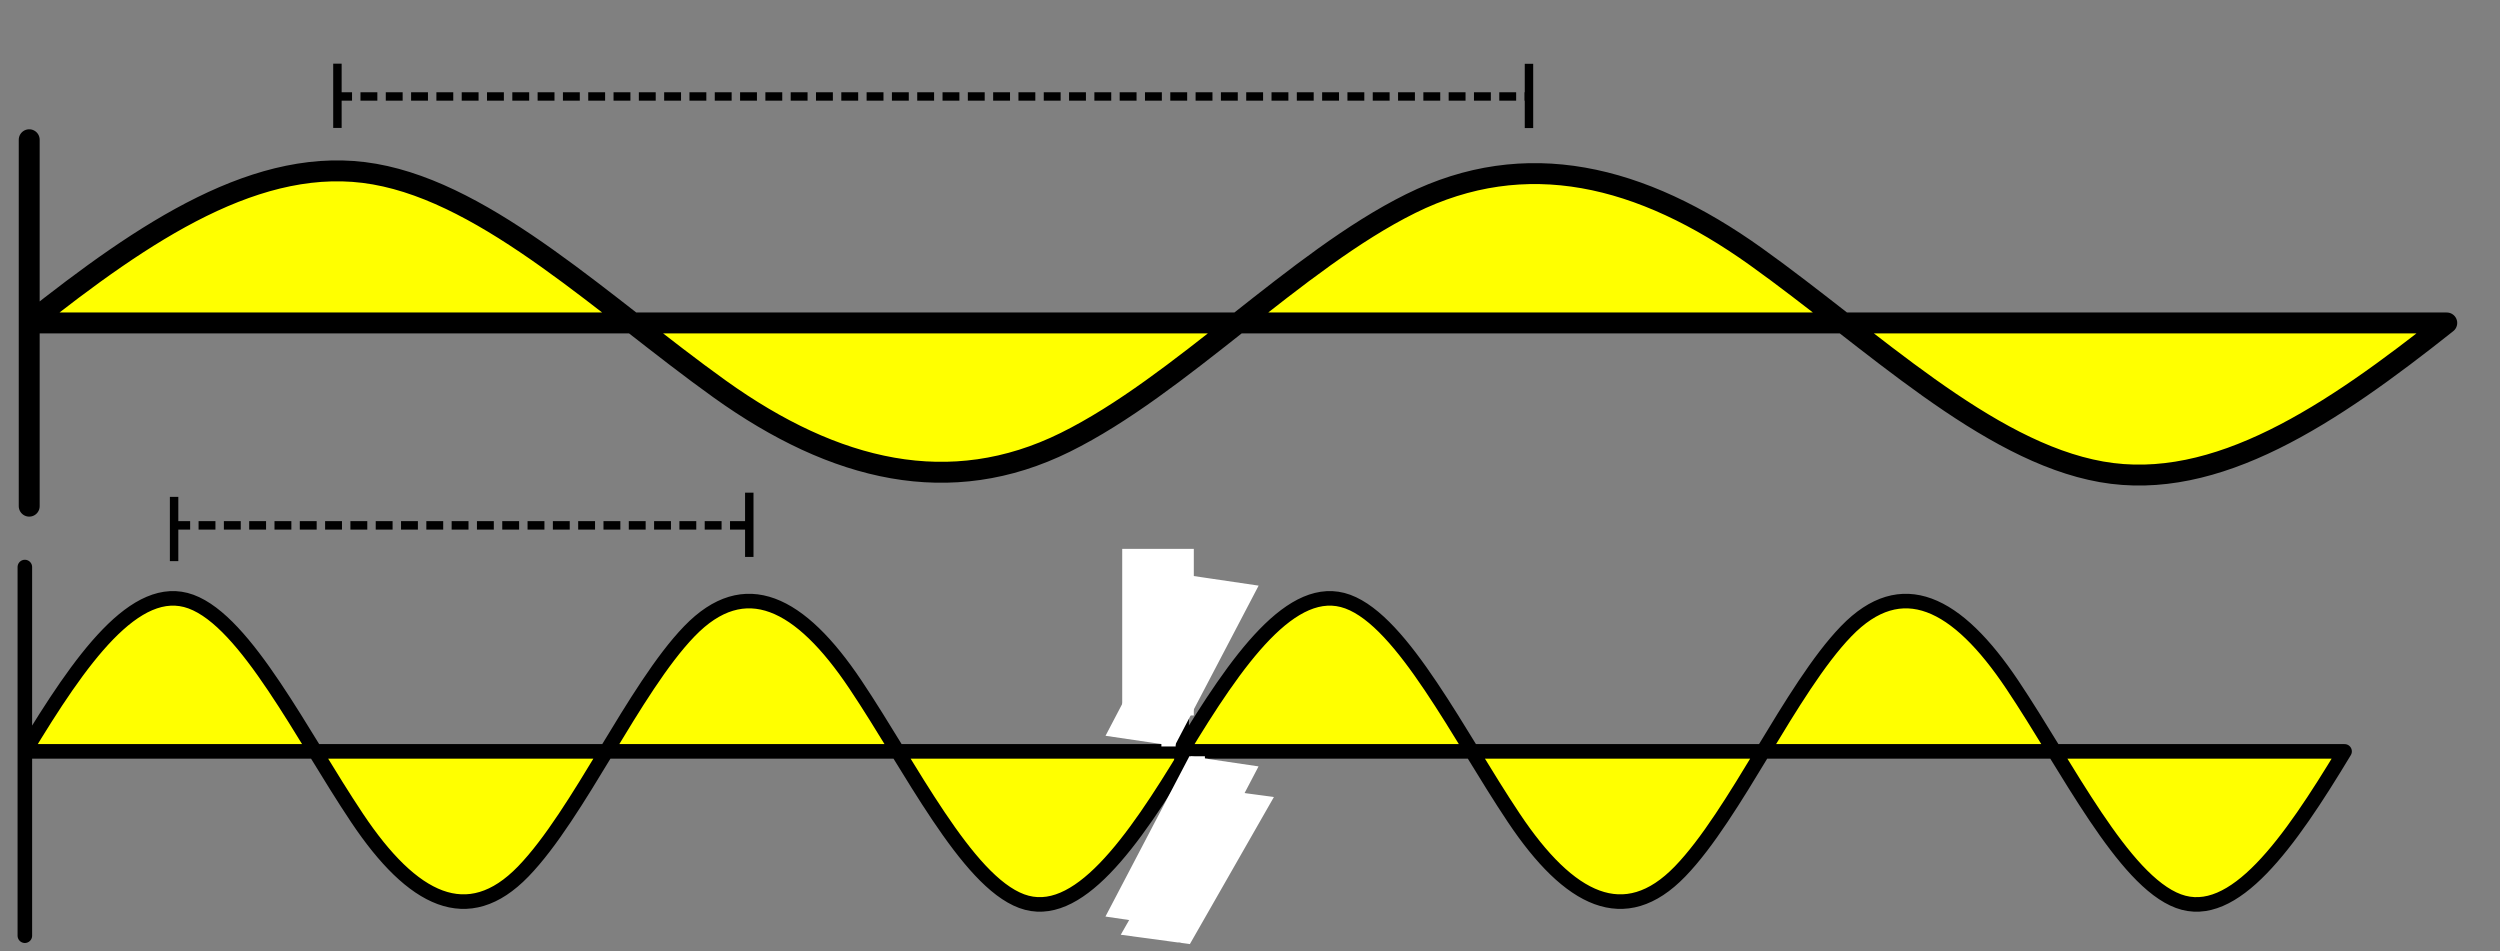 <?xml version="1.0" encoding="UTF-8" standalone="no"?>
<!-- Created with Inkscape (http://www.inkscape.org/) -->

<svg
   xmlns:dc="http://purl.org/dc/elements/1.1/"
   xmlns:cc="http://creativecommons.org/ns#"
   xmlns:rdf="http://www.w3.org/1999/02/22-rdf-syntax-ns#"
   xmlns:svg="http://www.w3.org/2000/svg"
   xmlns="http://www.w3.org/2000/svg"
   xmlns:sodipodi="http://sodipodi.sourceforge.net/DTD/sodipodi-0.dtd"
   xmlns:inkscape="http://www.inkscape.org/namespaces/inkscape"
   sodipodi:docname="wavelength.svg"
   inkscape:version="0.48.4 r9939"
   version="1.1"
   id="svg6047"
   height="338.36"
   width="889.09">
  <rect width="100%" height="100%" fill="#808080" stroke="none"/>
  <sodipodi:namedview
     id="base"
     pagecolor="#ffffff"
     bordercolor="#666666"
     borderopacity="1.0"
     inkscape:pageopacity="0.0"
     inkscape:pageshadow="2"
     inkscape:zoom="11.2"
     inkscape:cx="410.66445"
     inkscape:cy="31.68836"
     inkscape:document-units="px"
     inkscape:current-layer="layer1"
     showgrid="false"
     inkscape:window-width="954"
     inkscape:window-height="1154"
     inkscape:window-x="0"
     inkscape:window-y="0"
     inkscape:window-maximized="0" />
  <defs
     id="defs6049">
    <inkscape:path-effect
       effect="spiro"
       id="path-effect6719"
       is_visible="true" />
    <inkscape:path-effect
       effect="spiro"
       id="path-effect6715"
       is_visible="true" />
  </defs>
  <g
     inkscape:label="Layer 1"
     inkscape:groupmode="layer"
     id="layer1"
     transform="translate(0,-713.997)">
    <path
       id="path6707"
       title="sin(x)"
       d="m 10.39,828.853 859.762,0 m -859.762,65.157 0,-130.314 m 0,65.157 c 40.941,-32.492 81.882,-60.138 122.823,-52.936 40.941,7.202 81.882,47.208 122.823,76.495 40.941,29.286 81.882,39.128 122.823,18.893 40.941,-20.235 81.882,-64.622 122.823,-84.903 40.941,-20.281 81.882,-10.368 122.823,18.893 40.941,29.261 81.882,69.236 122.823,76.495 40.941,7.258 81.882,-20.445 122.823,-52.936"
       style="fill:#ffff00;fill-opacity:1;stroke:#000000;stroke-width:7.441;stroke-linecap:round;stroke-linejoin:miter;stroke-miterlimit:4;stroke-opacity:1;stroke-dasharray:none;stroke-dashoffset:0"
       inkscape:export-xdpi="90"
       inkscape:export-ydpi="90"
       inkscape:connector-curvature="0" />
    <path
       inkscape:connector-curvature="0"
       inkscape:export-ydpi="90"
       inkscape:export-xdpi="90"
       style="fill:#ffff00;fill-opacity:1;stroke:#000000;stroke-width:5.177;stroke-linecap:round;stroke-linejoin:miter;stroke-miterlimit:4;stroke-opacity:1;stroke-dasharray:none;stroke-dashoffset:0"
       d="m 8.837,981.212 413.585,0 M 8.837,1046.772 l 0,-131.119 m 0,65.56 C 28.531,948.52 48.226,920.703 67.92,927.949 c 19.695,7.246 39.389,47.5 59.084,76.968 19.695,29.468 39.389,39.37 59.084,19.009 19.695,-20.36 39.389,-65.021 59.084,-85.428 19.695,-20.406 39.389,-10.433 59.084,19.009 19.695,29.442 39.389,69.664 59.084,76.968 19.695,7.303 39.389,-20.571 59.084,-53.263"
       title="sin(x)"
       id="path3274" />
    <path
       id="path3276"
       title="sin(x)"
       d="m 420.229,981.212 413.585,0 m -413.585,65.56 0,-131.119 m 0,65.56 c 19.695,-32.692 39.389,-60.509 59.084,-53.263 19.695,7.246 39.389,47.5 59.084,76.968 19.695,29.468 39.389,39.37 59.084,19.009 19.695,-20.36 39.389,-65.021 59.084,-85.428 19.695,-20.406 39.389,-10.433 59.084,19.009 19.695,29.442 39.389,69.664 59.084,76.968 19.695,7.303 39.389,-20.571 59.084,-53.263"
       style="fill:#ffff00;fill-opacity:1;stroke:#000000;stroke-width:5.177;stroke-linecap:round;stroke-linejoin:miter;stroke-miterlimit:4;stroke-opacity:1;stroke-dasharray:none;stroke-dashoffset:0"
       inkscape:export-xdpi="90"
       inkscape:export-ydpi="90"
       inkscape:connector-curvature="0" />
    <rect
       style="fill:#ffffff;fill-opacity:1;stroke:#ffffff;stroke-width:1.061;stroke-linecap:round;stroke-linejoin:miter;stroke-miterlimit:4;stroke-opacity:1;stroke-dasharray:none;stroke-dashoffset:0"
       id="rect3280"
       width="24.401"
       height="58.187"
       x="399.63"
       y="909.728" />
    <rect
       y="897.551"
       x="849.122"
       height="63.275"
       width="23.765"
       id="rect3282"
       style="fill:#ffffff;fill-opacity:1;stroke:#ffffff;stroke-width:1.092;stroke-linecap:round;stroke-linejoin:miter;stroke-miterlimit:4;stroke-opacity:1;stroke-dasharray:none;stroke-dashoffset:0"
       transform="matrix(0.989,0.146,-0.464,0.886,0,0)" />
    <rect
       transform="matrix(0.989,0.146,-0.464,0.886,0,0)"
       style="fill:#ffffff;fill-opacity:1;stroke:#ffffff;stroke-width:1.092;stroke-linecap:round;stroke-linejoin:miter;stroke-miterlimit:4;stroke-opacity:1;stroke-dasharray:none;stroke-dashoffset:0"
       id="rect3284"
       width="23.765"
       height="63.275"
       x="880.691"
       y="964.905" />
    <rect
       y="1001.732"
       x="933.993"
       height="59.193"
       width="23.744"
       id="rect3286"
       style="fill:#ffffff;fill-opacity:1;stroke:#ffffff;stroke-width:1.056;stroke-linecap:round;stroke-linejoin:miter;stroke-miterlimit:4;stroke-opacity:1;stroke-dasharray:none;stroke-dashoffset:0"
       transform="matrix(0.991,0.134,-0.496,0.868,0,0)" />
    <rect
       style="fill:#ffffff;fill-opacity:1;stroke:#ffffff;stroke-width:1.061;stroke-linecap:round;stroke-linejoin:miter;stroke-miterlimit:4;stroke-opacity:1;stroke-dasharray:none;stroke-dashoffset:0"
       id="rect3288"
       width="4.007"
       height="0.858"
       x="413.564"
       y="978.078" />
    <rect
       y="983.478"
       x="423.971"
       height="0.858"
       width="4.007"
       id="rect3290"
       style="fill:#ffffff;fill-opacity:1;stroke:#ffffff;stroke-width:1.061;stroke-linecap:round;stroke-linejoin:miter;stroke-miterlimit:4;stroke-opacity:1;stroke-dasharray:none;stroke-dashoffset:0" />
    <path
       style="fill:#000000;stroke:#000000;stroke-width:3;stroke-linecap:butt;stroke-linejoin:miter;stroke-miterlimit:4;stroke-opacity:1;stroke-dasharray:none"
       d="m 120,22.646 c 0,22.857 0,22.857 0,22.857"
       id="path3292"
       inkscape:connector-curvature="0"
       transform="translate(0,713.997)" />
    <path
       inkscape:connector-curvature="0"
       id="path4062"
       d="m 543.759,736.683 c 0,22.857 0,22.857 0,22.857"
       style="fill:#000000;stroke:#000000;stroke-width:3;stroke-linecap:butt;stroke-linejoin:miter;stroke-miterlimit:4;stroke-opacity:1;stroke-dasharray:none" />
    <path
       inkscape:connector-curvature="0"
       id="path4064"
       d="m 61.916,890.691 c 0,22.857 0,22.857 0,22.857"
       style="fill:#000000;stroke:#000000;stroke-width:3;stroke-linecap:butt;stroke-linejoin:miter;stroke-miterlimit:4;stroke-opacity:1;stroke-dasharray:none" />
    <path
       style="fill:#000000;stroke:#000000;stroke-width:3;stroke-linecap:butt;stroke-linejoin:miter;stroke-miterlimit:4;stroke-opacity:1;stroke-dasharray:none"
       d="m 266.472,889.216 c 0,22.857 0,22.857 0,22.857"
       id="path4066"
       inkscape:connector-curvature="0" />
    <path
       style="fill:none;stroke:#000000;stroke-width:3;stroke-linecap:butt;stroke-linejoin:miter;stroke-miterlimit:4;stroke-opacity:1;stroke-dasharray:6, 3;stroke-dashoffset:0;marker-mid:none"
       d="m 119.198,34.304 c 423.254,0 423.254,0 423.254,0"
       id="path4068"
       inkscape:connector-curvature="0"
       transform="translate(0,713.997)" />
    <path
       style="fill:none;stroke:#000000;stroke-width:3;stroke-linecap:butt;stroke-linejoin:miter;stroke-miterlimit:4;stroke-opacity:1;stroke-dasharray:6, 3;stroke-dashoffset:0;marker-mid:none"
       d="m 61.619,186.837 c 204.051,0 205.061,0 205.061,0"
       id="path4070"
       inkscape:connector-curvature="0"
       transform="translate(0,713.997)" />
  </g>
</svg>
